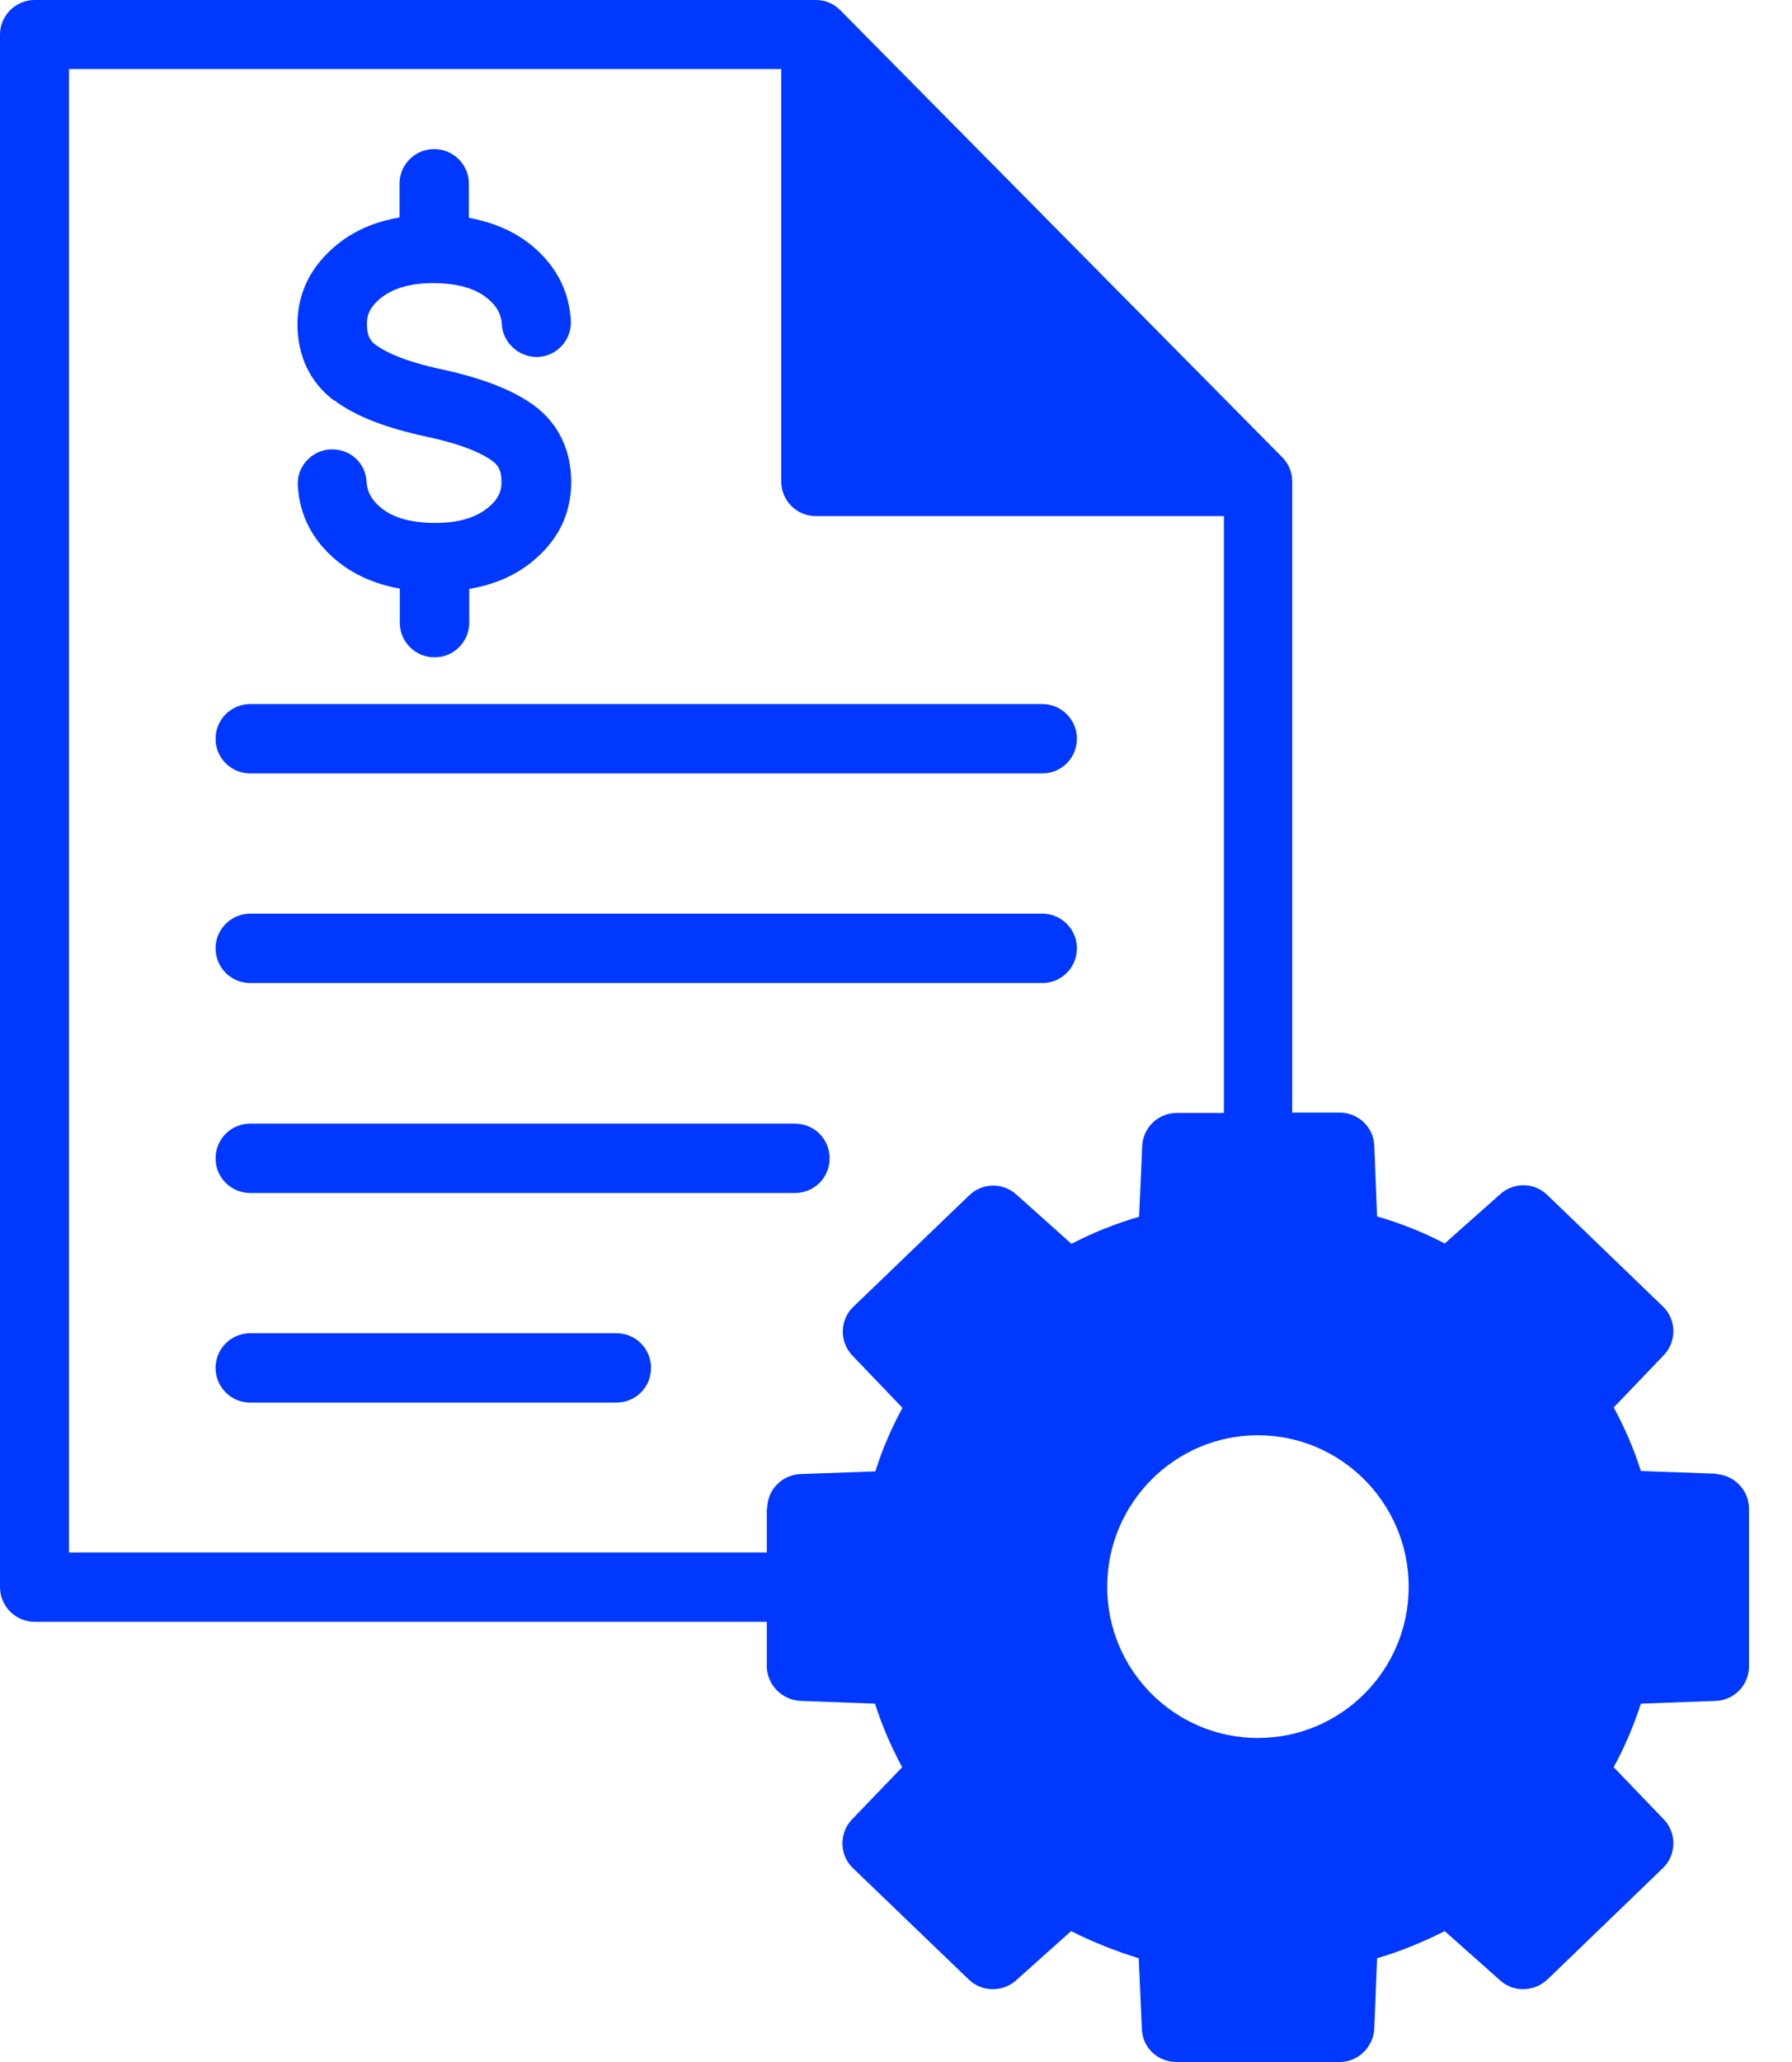 <svg width="20" height="23" viewBox="0 0 20 23" fill="none" xmlns="http://www.w3.org/2000/svg">
    <path d="M19.152 16.438L18.313 16.408C18.236 16.163 18.133 15.925 18.01 15.699L18.569 15.116C18.715 14.963 18.711 14.717 18.558 14.572L17.27 13.33C17.125 13.188 16.898 13.184 16.745 13.319L16.124 13.87C15.883 13.744 15.63 13.644 15.369 13.568L15.338 12.774C15.327 12.571 15.158 12.41 14.951 12.41H14.422V5.37C14.422 5.27 14.384 5.174 14.311 5.101L9.375 0.111C9.302 0.038 9.206 0 9.103 0H0.387C0.176 0 0 0.172 0 0.387V17.703C0 17.914 0.172 18.09 0.387 18.09H8.558V18.585C8.558 18.788 8.723 18.96 8.93 18.972L9.766 19.003C9.842 19.244 9.946 19.485 10.069 19.712L9.509 20.294C9.363 20.444 9.367 20.693 9.52 20.838L10.812 22.08C10.954 22.218 11.184 22.226 11.337 22.092L11.954 21.54C12.196 21.662 12.449 21.762 12.709 21.843L12.744 22.632C12.751 22.839 12.92 23 13.131 23H14.951C15.155 23 15.323 22.839 15.338 22.632L15.369 21.843C15.63 21.766 15.883 21.662 16.124 21.54L16.745 22.092C16.895 22.226 17.121 22.218 17.27 22.08L18.558 20.838C18.711 20.693 18.715 20.444 18.569 20.294L18.01 19.712C18.133 19.485 18.236 19.244 18.313 19.003L19.152 18.972C19.355 18.964 19.52 18.796 19.52 18.585V16.829C19.52 16.622 19.355 16.454 19.152 16.442V16.438ZM14.039 16.009C14.967 16.009 15.722 16.768 15.722 17.699C15.722 18.631 14.967 19.386 14.039 19.386C13.112 19.386 12.357 18.631 12.357 17.699C12.357 16.768 13.112 16.009 14.039 16.009ZM8.558 16.822V17.316H0.77V0.77H8.719V5.37C8.719 5.584 8.892 5.757 9.106 5.757H13.66V12.414H13.135C12.928 12.414 12.759 12.575 12.748 12.778L12.713 13.572C12.452 13.648 12.2 13.748 11.958 13.874L11.341 13.322C11.191 13.188 10.961 13.192 10.816 13.334L9.524 14.576C9.371 14.721 9.367 14.967 9.513 15.12L10.072 15.703C9.95 15.929 9.846 16.166 9.77 16.412L8.934 16.442C8.727 16.45 8.562 16.619 8.562 16.829L8.558 16.822Z" fill="#0038FF"/>
    <path d="M3.73 4.465C3.964 4.641 4.301 4.772 4.761 4.871C5.194 4.963 5.401 5.071 5.497 5.143C5.559 5.189 5.597 5.243 5.597 5.377C5.597 5.462 5.578 5.557 5.44 5.668C5.306 5.776 5.11 5.833 4.861 5.833C4.589 5.833 4.382 5.776 4.244 5.657C4.144 5.573 4.098 5.485 4.091 5.373C4.079 5.163 3.907 5.002 3.684 5.013C3.474 5.025 3.309 5.209 3.324 5.419C3.343 5.745 3.485 6.025 3.75 6.247C3.941 6.408 4.183 6.516 4.462 6.565V6.945C4.462 7.159 4.635 7.332 4.85 7.332C5.064 7.332 5.237 7.159 5.237 6.945V6.569C5.509 6.523 5.743 6.424 5.938 6.266C6.229 6.029 6.375 5.73 6.375 5.377C6.375 5.025 6.233 4.726 5.965 4.526C5.731 4.354 5.394 4.22 4.93 4.12C4.501 4.028 4.294 3.921 4.194 3.848C4.133 3.802 4.095 3.748 4.095 3.614C4.095 3.53 4.114 3.434 4.252 3.323C4.386 3.216 4.581 3.158 4.83 3.158C5.103 3.158 5.309 3.216 5.447 3.334C5.547 3.419 5.593 3.503 5.601 3.618C5.612 3.829 5.8 3.99 6.007 3.982C6.218 3.971 6.383 3.787 6.371 3.576C6.352 3.25 6.21 2.97 5.946 2.748C5.754 2.587 5.513 2.48 5.233 2.43V2.05C5.233 1.836 5.06 1.663 4.846 1.663C4.631 1.663 4.459 1.836 4.459 2.05V2.426C4.186 2.472 3.953 2.572 3.761 2.729C3.47 2.966 3.32 3.265 3.32 3.618C3.32 3.971 3.462 4.27 3.73 4.469V4.465Z" fill="#0038FF"/>
    <path d="M2.793 8.627H11.632C11.846 8.627 12.019 8.455 12.019 8.24C12.019 8.026 11.846 7.853 11.632 7.853H2.793C2.579 7.853 2.406 8.026 2.406 8.24C2.406 8.455 2.579 8.627 2.793 8.627Z" fill="#0038FF"/>
    <path d="M2.793 10.965H11.632C11.846 10.965 12.019 10.793 12.019 10.578C12.019 10.364 11.846 10.191 11.632 10.191H2.793C2.579 10.191 2.406 10.364 2.406 10.578C2.406 10.793 2.579 10.965 2.793 10.965Z" fill="#0038FF"/>
    <path d="M8.872 12.533H2.793C2.579 12.533 2.406 12.705 2.406 12.92C2.406 13.135 2.579 13.307 2.793 13.307H8.872C9.087 13.307 9.259 13.135 9.259 12.92C9.259 12.705 9.087 12.533 8.872 12.533Z" fill="#0038FF"/>
    <path d="M6.879 14.871H2.793C2.579 14.871 2.406 15.043 2.406 15.258C2.406 15.473 2.579 15.645 2.793 15.645H6.879C7.094 15.645 7.266 15.473 7.266 15.258C7.266 15.043 7.094 14.871 6.879 14.871Z" fill="#0038FF"/>
</svg>
